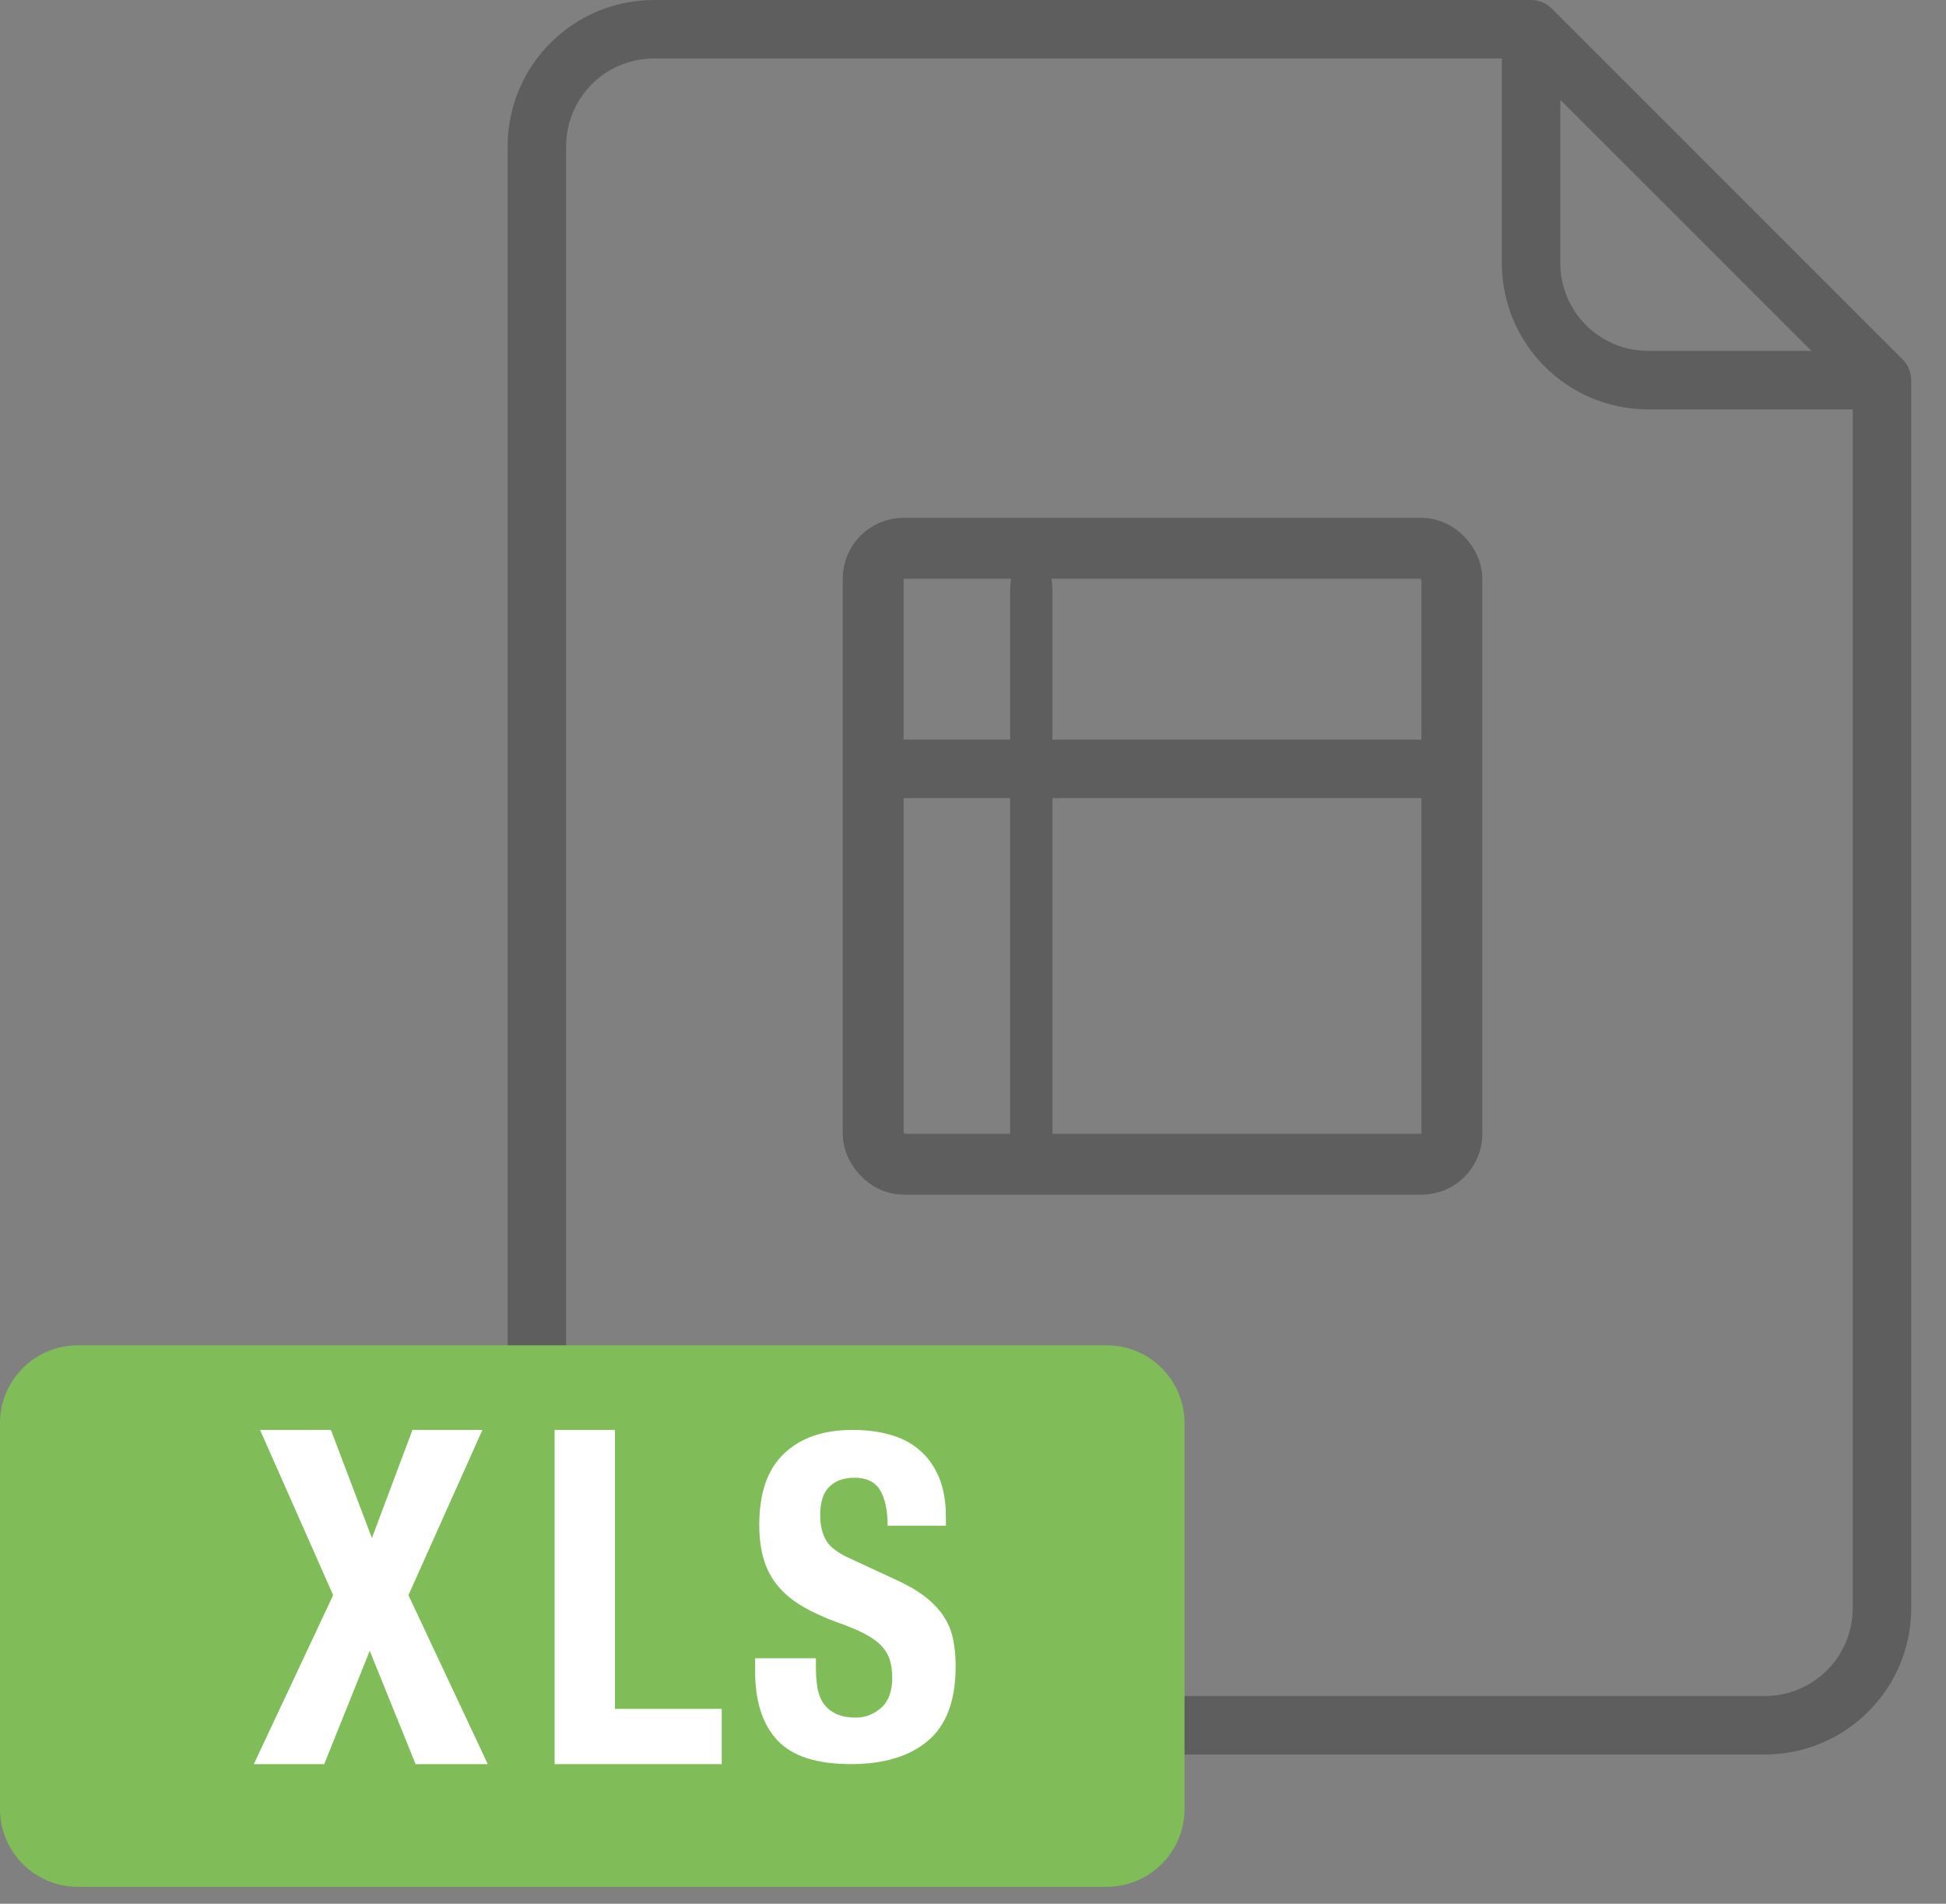<?xml version="1.0" encoding="UTF-8"?>
<svg width="46px" height="45px" viewBox="0 0 46 45" version="1.1" xmlns="http://www.w3.org/2000/svg" xmlns:xlink="http://www.w3.org/1999/xlink">
    <rect x="0" y="0" width="46" height="45" fill="#808080" stroke="none"/>
    <title>Group 5</title>
    <g id="3.-DPIIT-Dashboard-" stroke="none" stroke-width="1" fill="none" fill-rule="evenodd">
        <g id="SEEDFUND-DPIIT--Incubator-Documents" transform="translate(-686, -607)">
            <g id="Group-5" transform="translate(686, 607)">
                <g id="file-(2)" opacity="0.264" transform="translate(12, 0)">
                    <path d="M3.456,41.472 L29.722,41.472 C31.629,41.47 33.175,39.924 33.178,38.016 L33.178,8.986 C33.178,8.802 33.105,8.626 32.975,8.497 L24.681,0.202 C24.551,0.073 24.375,0 24.192,0 L3.456,0 C1.548,0.002 0.002,1.548 -4.91127139e-15,3.456 L-4.91127139e-15,38.016 C0.002,39.924 1.548,41.47 3.456,41.472 Z M24.883,2.36 L30.818,8.294 L26.957,8.294 C25.812,8.293 24.884,7.365 24.883,6.221 L24.883,2.36 Z M1.382,3.456 C1.384,2.311 2.311,1.384 3.456,1.382 L23.501,1.382 L23.501,6.221 C23.503,8.129 25.049,9.675 26.957,9.677 L31.795,9.677 L31.795,38.016 C31.794,39.161 30.866,40.088 29.722,40.09 L3.456,40.09 C2.311,40.088 1.384,39.161 1.382,38.016 L1.382,3.456 Z" id="Shape" fill="#000000" fill-rule="nonzero"></path>
                    <g id="Group-3" transform="translate(7.747, 12.24)">
                        <rect id="Rectangle" stroke="#000000" stroke-width="1.44" x="0.893" y="0.72" width="13.68" height="14.56" rx="0.72"></rect>
                        <path d="M1.53,6.626 L14.242,6.626 C14.534,6.626 14.771,6.316 14.771,5.934 C14.771,5.553 14.534,5.243 14.242,5.243 L1.53,5.243 C1.237,5.243 1,5.553 1,5.934 C1,6.316 1.237,6.626 1.53,6.626 Z" id="Path" fill="#000000" fill-rule="nonzero"></path>
                        <path d="M-1.797,8.685 L11.06,8.685 C11.651,8.685 12.131,8.461 12.131,8.185 C12.131,7.909 11.651,7.685 11.06,7.685 L-1.797,7.685 C-2.389,7.685 -2.869,7.909 -2.869,8.185 C-2.869,8.461 -2.389,8.685 -1.797,8.685 Z" id="Path" fill="#000000" fill-rule="nonzero" transform="translate(4.631, 8.185) rotate(90) translate(-4.631, -8.185) "></path>
                    </g>
                </g>
                <g id="Group-2" transform="translate(0, 31.8)" fill-rule="nonzero">
                    <path d="M0,1.84 L0,10.96 C8.04974895e-16,11.976 0.824,12.8 1.84,12.8 L26.16,12.8 C27.176,12.8 28,11.976 28,10.96 L28,1.84 C28,0.824 27.176,1.39642258e-15 26.16,0 L1.84,0 C0.824,-3.53709696e-17 -3.46493695e-16,0.824 0,1.84 Z" id="Path" fill="#80BD59"></path>
                    <g id="Group" transform="translate(6, 2)" fill="#FFFFFF">
                        <polygon id="Path" points="1.822 1.63786403e-15 2.791 2.556 3.75 0 5.404 0 3.655 3.906 5.53 7.9 3.824 7.9 2.74 5.222 1.664 7.9 0 7.9 1.875 3.906 0.147 1.63786403e-15"></polygon>
                        <polygon id="Path" points="7.11 0 8.536 0 8.536 6.594 11.06 6.594 11.06 7.9 7.11 7.9"></polygon>
                        <path d="M13.287,5.624 C13.287,5.802 13.3,5.965 13.325,6.109 C13.353,6.255 13.402,6.378 13.475,6.478 C13.548,6.579 13.648,6.658 13.771,6.715 C13.892,6.77 14.049,6.8 14.233,6.8 C14.455,6.8 14.651,6.724 14.827,6.571 C15.002,6.417 15.091,6.179 15.091,5.86 C15.091,5.688 15.068,5.541 15.027,5.416 C14.983,5.291 14.912,5.179 14.812,5.081 C14.711,4.979 14.579,4.89 14.418,4.808 C14.257,4.726 14.054,4.642 13.814,4.557 C13.497,4.443 13.22,4.316 12.986,4.181 C12.753,4.047 12.559,3.889 12.402,3.705 C12.246,3.523 12.131,3.313 12.058,3.074 C11.985,2.834 11.948,2.559 11.948,2.244 C11.948,1.488 12.144,0.927 12.537,0.556 C12.928,0.185 13.468,0 14.153,0 C14.473,0 14.767,0.037 15.037,0.112 C15.306,0.187 15.539,0.307 15.735,0.476 C15.931,0.643 16.084,0.857 16.194,1.116 C16.302,1.376 16.359,1.688 16.359,2.051 L16.359,2.265 L14.982,2.265 C14.982,1.901 14.922,1.622 14.804,1.424 C14.684,1.23 14.484,1.13 14.205,1.13 C14.045,1.13 13.912,1.157 13.806,1.205 C13.701,1.255 13.615,1.321 13.551,1.403 C13.488,1.484 13.447,1.579 13.423,1.686 C13.398,1.793 13.388,1.903 13.388,2.017 C13.388,2.254 13.435,2.45 13.528,2.611 C13.621,2.773 13.821,2.921 14.127,3.055 L15.235,3.568 C15.507,3.696 15.73,3.83 15.901,3.97 C16.074,4.109 16.214,4.259 16.316,4.42 C16.419,4.58 16.49,4.755 16.53,4.949 C16.57,5.14 16.59,5.355 16.59,5.589 C16.59,6.394 16.372,6.98 15.936,7.348 C15.501,7.715 14.894,7.9 14.115,7.9 C13.304,7.9 12.723,7.711 12.372,7.333 C12.023,6.955 11.85,6.414 11.85,5.708 L11.85,5.398 L13.287,5.398 L13.287,5.624 Z" id="Path"></path>
                    </g>
                </g>
            </g>
        </g>
    </g>
</svg>